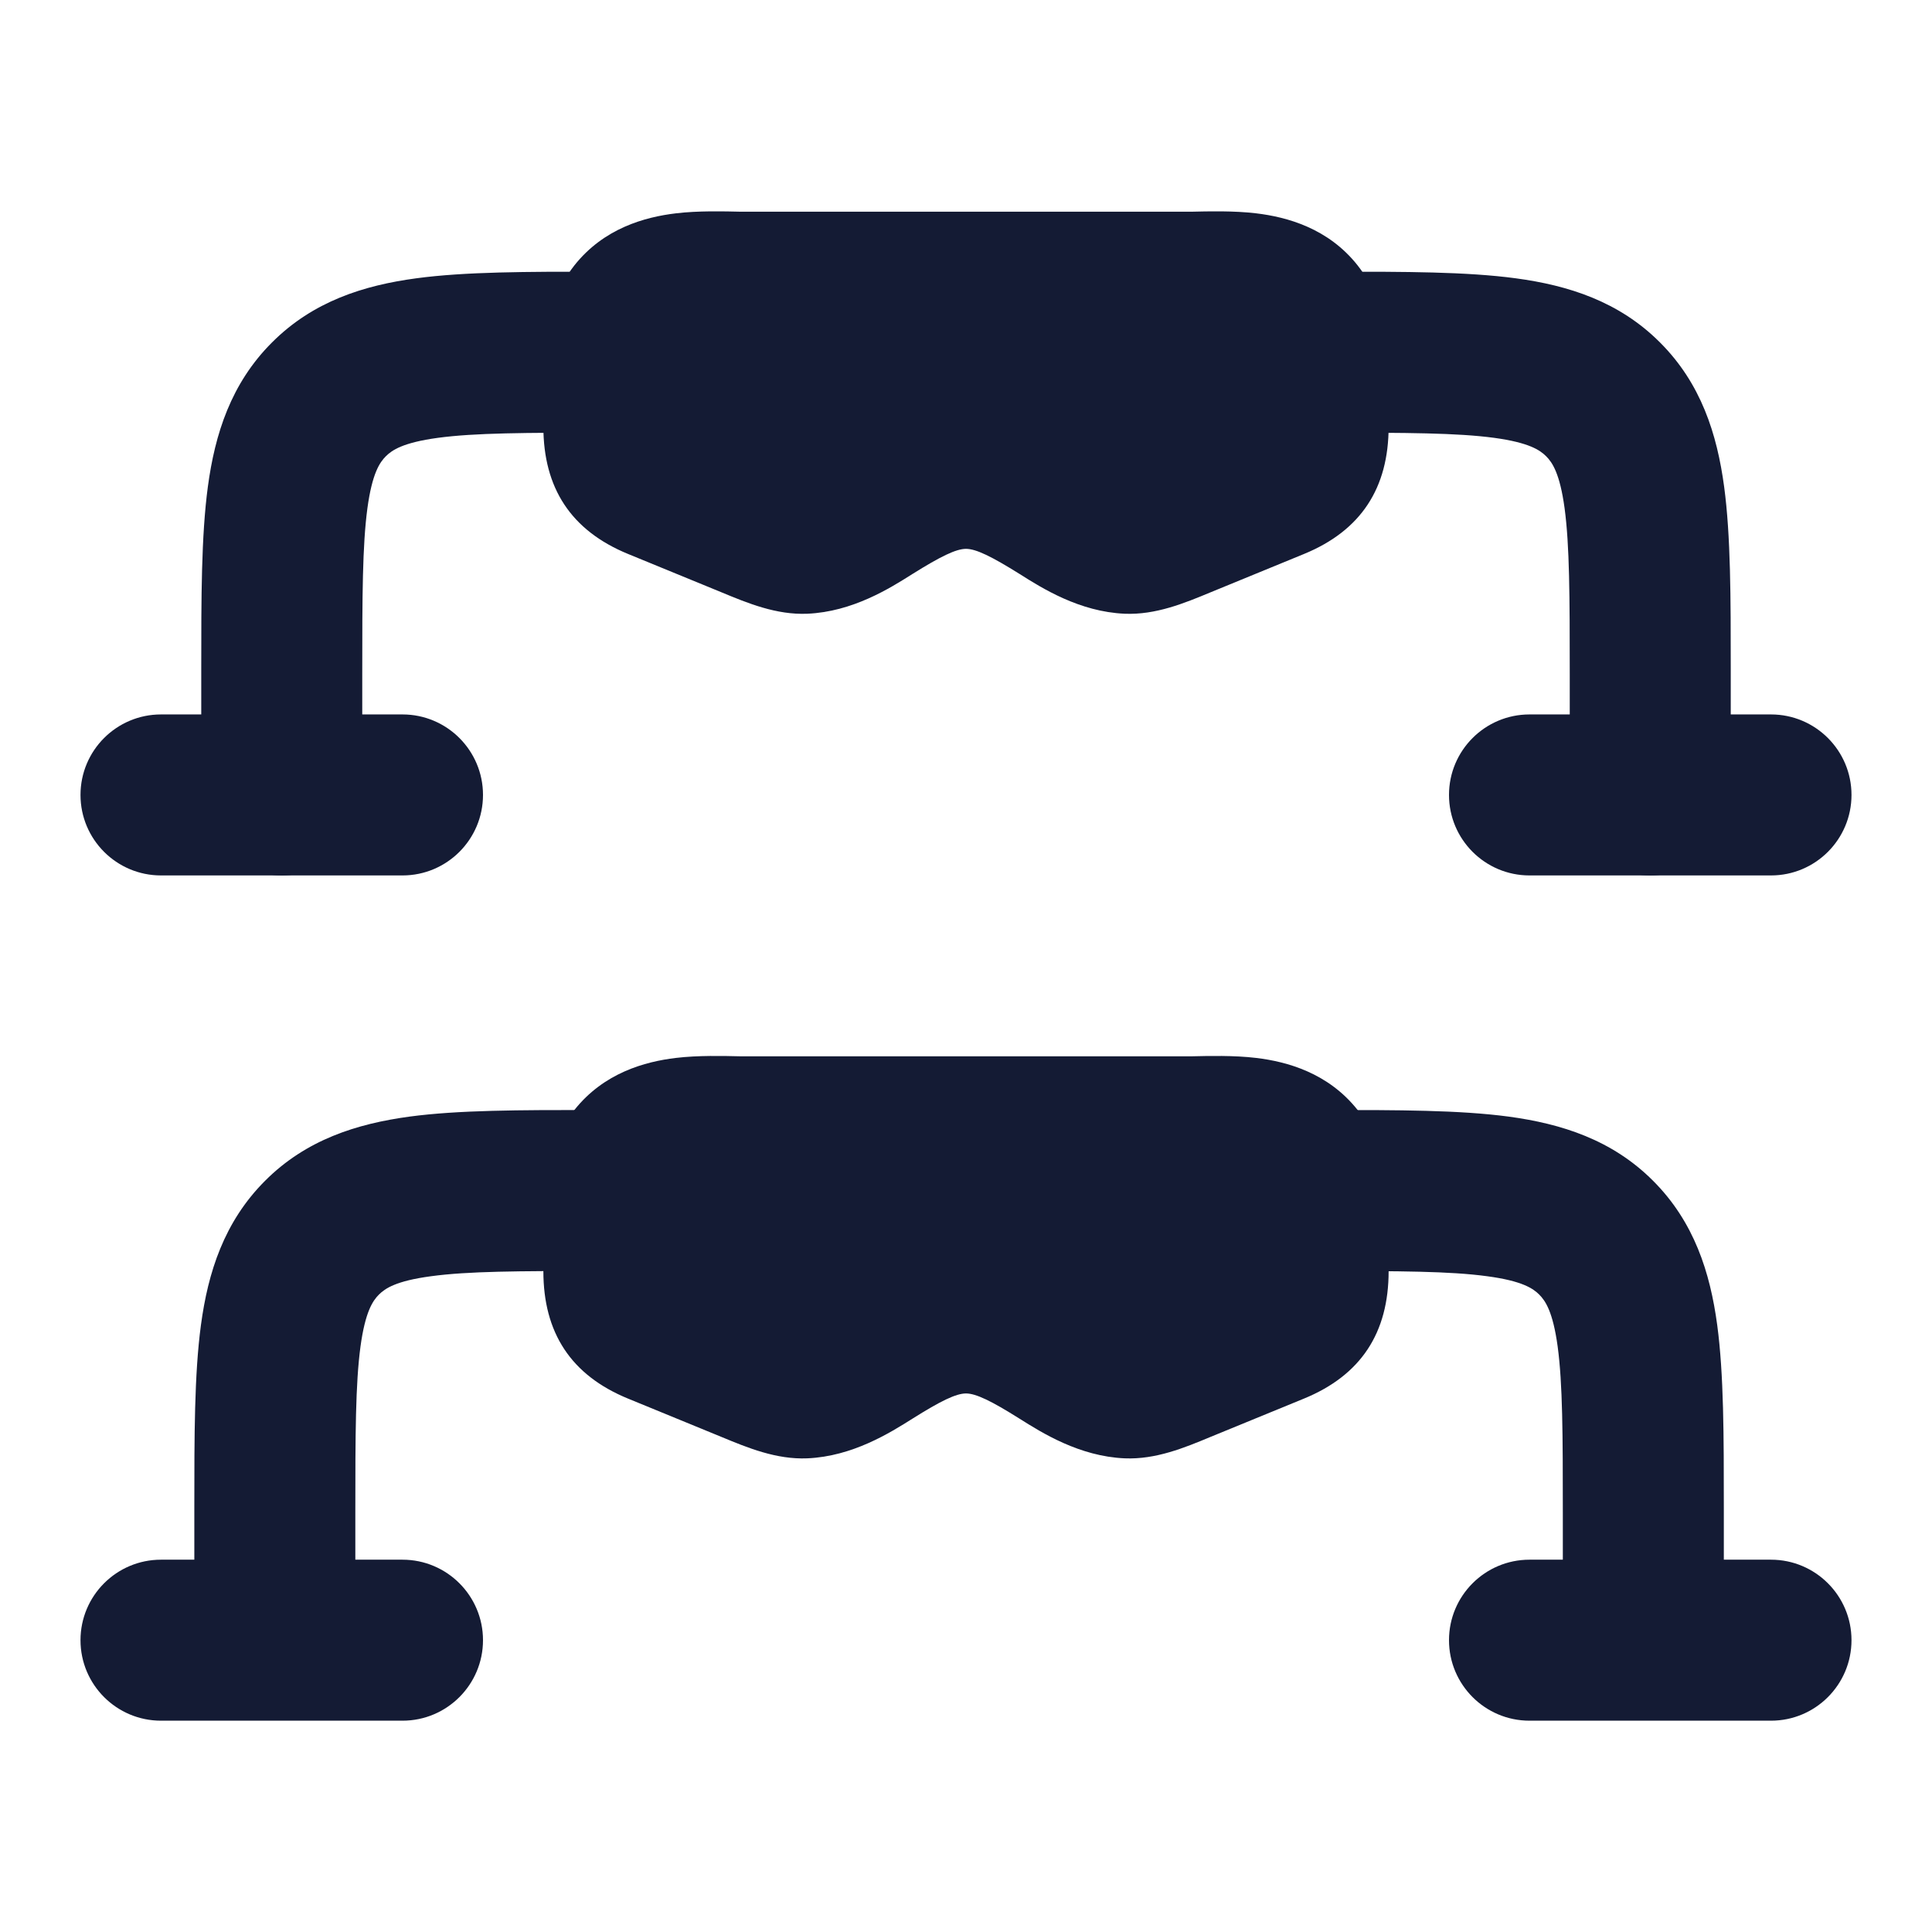 <svg width="24" height="24" viewBox="0 0 24 24" fill="none" xmlns="http://www.w3.org/2000/svg">
<path fill-rule="evenodd" clip-rule="evenodd" d="M7.434 3.375C7.456 3.375 7.478 3.375 7.5 3.375C8.052 3.375 8.5 3.823 8.5 4.375C8.5 4.927 8.052 5.375 7.5 5.375C6.529 5.375 5.901 5.377 5.439 5.439C5.005 5.498 4.869 5.592 4.793 5.668C4.717 5.744 4.623 5.88 4.564 6.314C4.502 6.776 4.5 7.404 4.5 8.375V9.875C4.5 10.427 4.052 10.875 3.5 10.875C2.948 10.875 2.5 10.427 2.5 9.875V8.375C2.5 8.353 2.5 8.331 2.5 8.309C2.5 7.423 2.5 6.659 2.582 6.047C2.67 5.392 2.869 4.763 3.379 4.254C3.888 3.744 4.517 3.545 5.172 3.457C5.784 3.375 6.548 3.375 7.434 3.375ZM18.561 5.439C18.099 5.377 17.471 5.375 16.5 5.375C15.948 5.375 15.5 4.927 15.5 4.375C15.5 3.823 15.948 3.375 16.5 3.375L16.566 3.375C17.452 3.375 18.216 3.375 18.828 3.457C19.483 3.545 20.112 3.744 20.621 4.254C21.131 4.763 21.33 5.392 21.418 6.047C21.5 6.659 21.5 7.423 21.5 8.309L21.5 9.875C21.5 10.427 21.052 10.875 20.5 10.875C19.948 10.875 19.5 10.427 19.5 9.875V8.375C19.5 7.404 19.498 6.776 19.436 6.314C19.377 5.88 19.283 5.744 19.207 5.668C19.131 5.592 18.995 5.498 18.561 5.439Z" fill="#141B34"/>
<path fill-rule="evenodd" clip-rule="evenodd" d="M23 9.875C23 9.323 22.552 8.875 22 8.875H19C18.448 8.875 18 9.323 18 9.875C18 10.427 18.448 10.875 19 10.875H22C22.552 10.875 23 10.427 23 9.875Z" fill="#141B34"/>
<path fill-rule="evenodd" clip-rule="evenodd" d="M6 9.875C6 9.323 5.552 8.875 5 8.875H2C1.448 8.875 1 9.323 1 9.875C1 10.427 1.448 10.875 2 10.875H5C5.552 10.875 6 10.427 6 9.875Z" fill="#141B34"/>
<path d="M9.205 2.63H14.796C15.013 2.625 15.33 2.617 15.604 2.65C15.989 2.696 16.5 2.835 16.865 3.297C17.307 3.856 17.25 4.629 17.25 5.299C17.25 6.062 16.908 6.591 16.198 6.882L15.038 7.358C14.713 7.493 14.357 7.64 13.972 7.624C13.409 7.6 12.945 7.307 12.664 7.129C12.318 6.913 12.125 6.818 12 6.818C11.876 6.818 11.683 6.913 11.337 7.129C11.056 7.307 10.592 7.6 10.028 7.624C9.644 7.64 9.288 7.493 8.963 7.358L7.803 6.882C7.093 6.591 6.75 6.062 6.75 5.299C6.75 4.63 6.695 3.855 7.135 3.297C7.501 2.835 8.011 2.696 8.397 2.65C8.67 2.617 8.988 2.625 9.205 2.63Z" fill="#141B34"/>
<path d="M9.204 13.122H14.796C15.013 13.117 15.33 13.109 15.604 13.142C15.989 13.188 16.5 13.328 16.865 13.789C17.099 14.085 17.182 14.418 17.217 14.73C17.257 15.081 17.25 15.438 17.25 15.791C17.25 16.555 16.908 17.083 16.198 17.374L15.037 17.85C14.713 17.985 14.357 18.132 13.972 18.116C13.409 18.092 12.944 17.799 12.663 17.622C12.318 17.405 12.124 17.31 12 17.31C11.876 17.31 11.682 17.405 11.337 17.622C11.056 17.799 10.591 18.092 10.028 18.116C9.643 18.132 9.288 17.985 8.962 17.85L7.802 17.374C7.092 17.083 6.75 16.555 6.75 15.791C6.75 15.391 6.749 15.027 6.783 14.73C6.818 14.418 6.901 14.085 7.135 13.789C7.5 13.328 8.011 13.188 8.396 13.142C8.67 13.109 8.987 13.117 9.204 13.122Z" fill="#141B34"/>
<path d="M7.348 13.789L7.414 13.789C7.966 13.789 8.414 14.237 8.414 14.789C8.414 15.341 7.966 15.789 7.414 15.789C6.443 15.789 5.815 15.791 5.353 15.854C4.919 15.912 4.783 16.006 4.707 16.082C4.631 16.158 4.537 16.294 4.478 16.728C4.416 17.19 4.414 17.818 4.414 18.789V20.289C4.414 20.841 3.966 21.289 3.414 21.289C2.862 21.289 2.414 20.841 2.414 20.289V18.789L2.414 18.723C2.414 17.837 2.414 17.073 2.496 16.461C2.584 15.806 2.783 15.178 3.293 14.668C3.802 14.158 4.431 13.96 5.086 13.871C5.698 13.789 6.462 13.789 7.348 13.789Z" fill="#141B34"/>
<path d="M18.475 15.854C18.013 15.791 17.385 15.789 16.414 15.789C15.862 15.789 15.414 15.341 15.414 14.789C15.414 14.237 15.862 13.789 16.414 13.789L16.48 13.789C17.366 13.789 18.13 13.789 18.742 13.871C19.397 13.96 20.026 14.158 20.535 14.668C21.045 15.178 21.244 15.806 21.332 16.461C21.414 17.073 21.414 17.837 21.414 18.723L21.414 20.289C21.414 20.841 20.966 21.289 20.414 21.289C19.862 21.289 19.414 20.841 19.414 20.289V18.789C19.414 17.818 19.412 17.19 19.35 16.728C19.291 16.294 19.197 16.158 19.121 16.082C19.045 16.006 18.909 15.912 18.475 15.854Z" fill="#141B34"/>
<path fill-rule="evenodd" clip-rule="evenodd" d="M23 20.375C23 19.823 22.552 19.375 22 19.375H19C18.448 19.375 18 19.823 18 20.375C18 20.927 18.448 21.375 19 21.375H22C22.552 21.375 23 20.927 23 20.375Z" fill="#141B34"/>
<path fill-rule="evenodd" clip-rule="evenodd" d="M6 20.375C6 19.823 5.552 19.375 5 19.375H2C1.448 19.375 1 19.823 1 20.375C1 20.927 1.448 21.375 2 21.375H5C5.552 21.375 6 20.927 6 20.375Z" fill="#141B34"/>
</svg>
